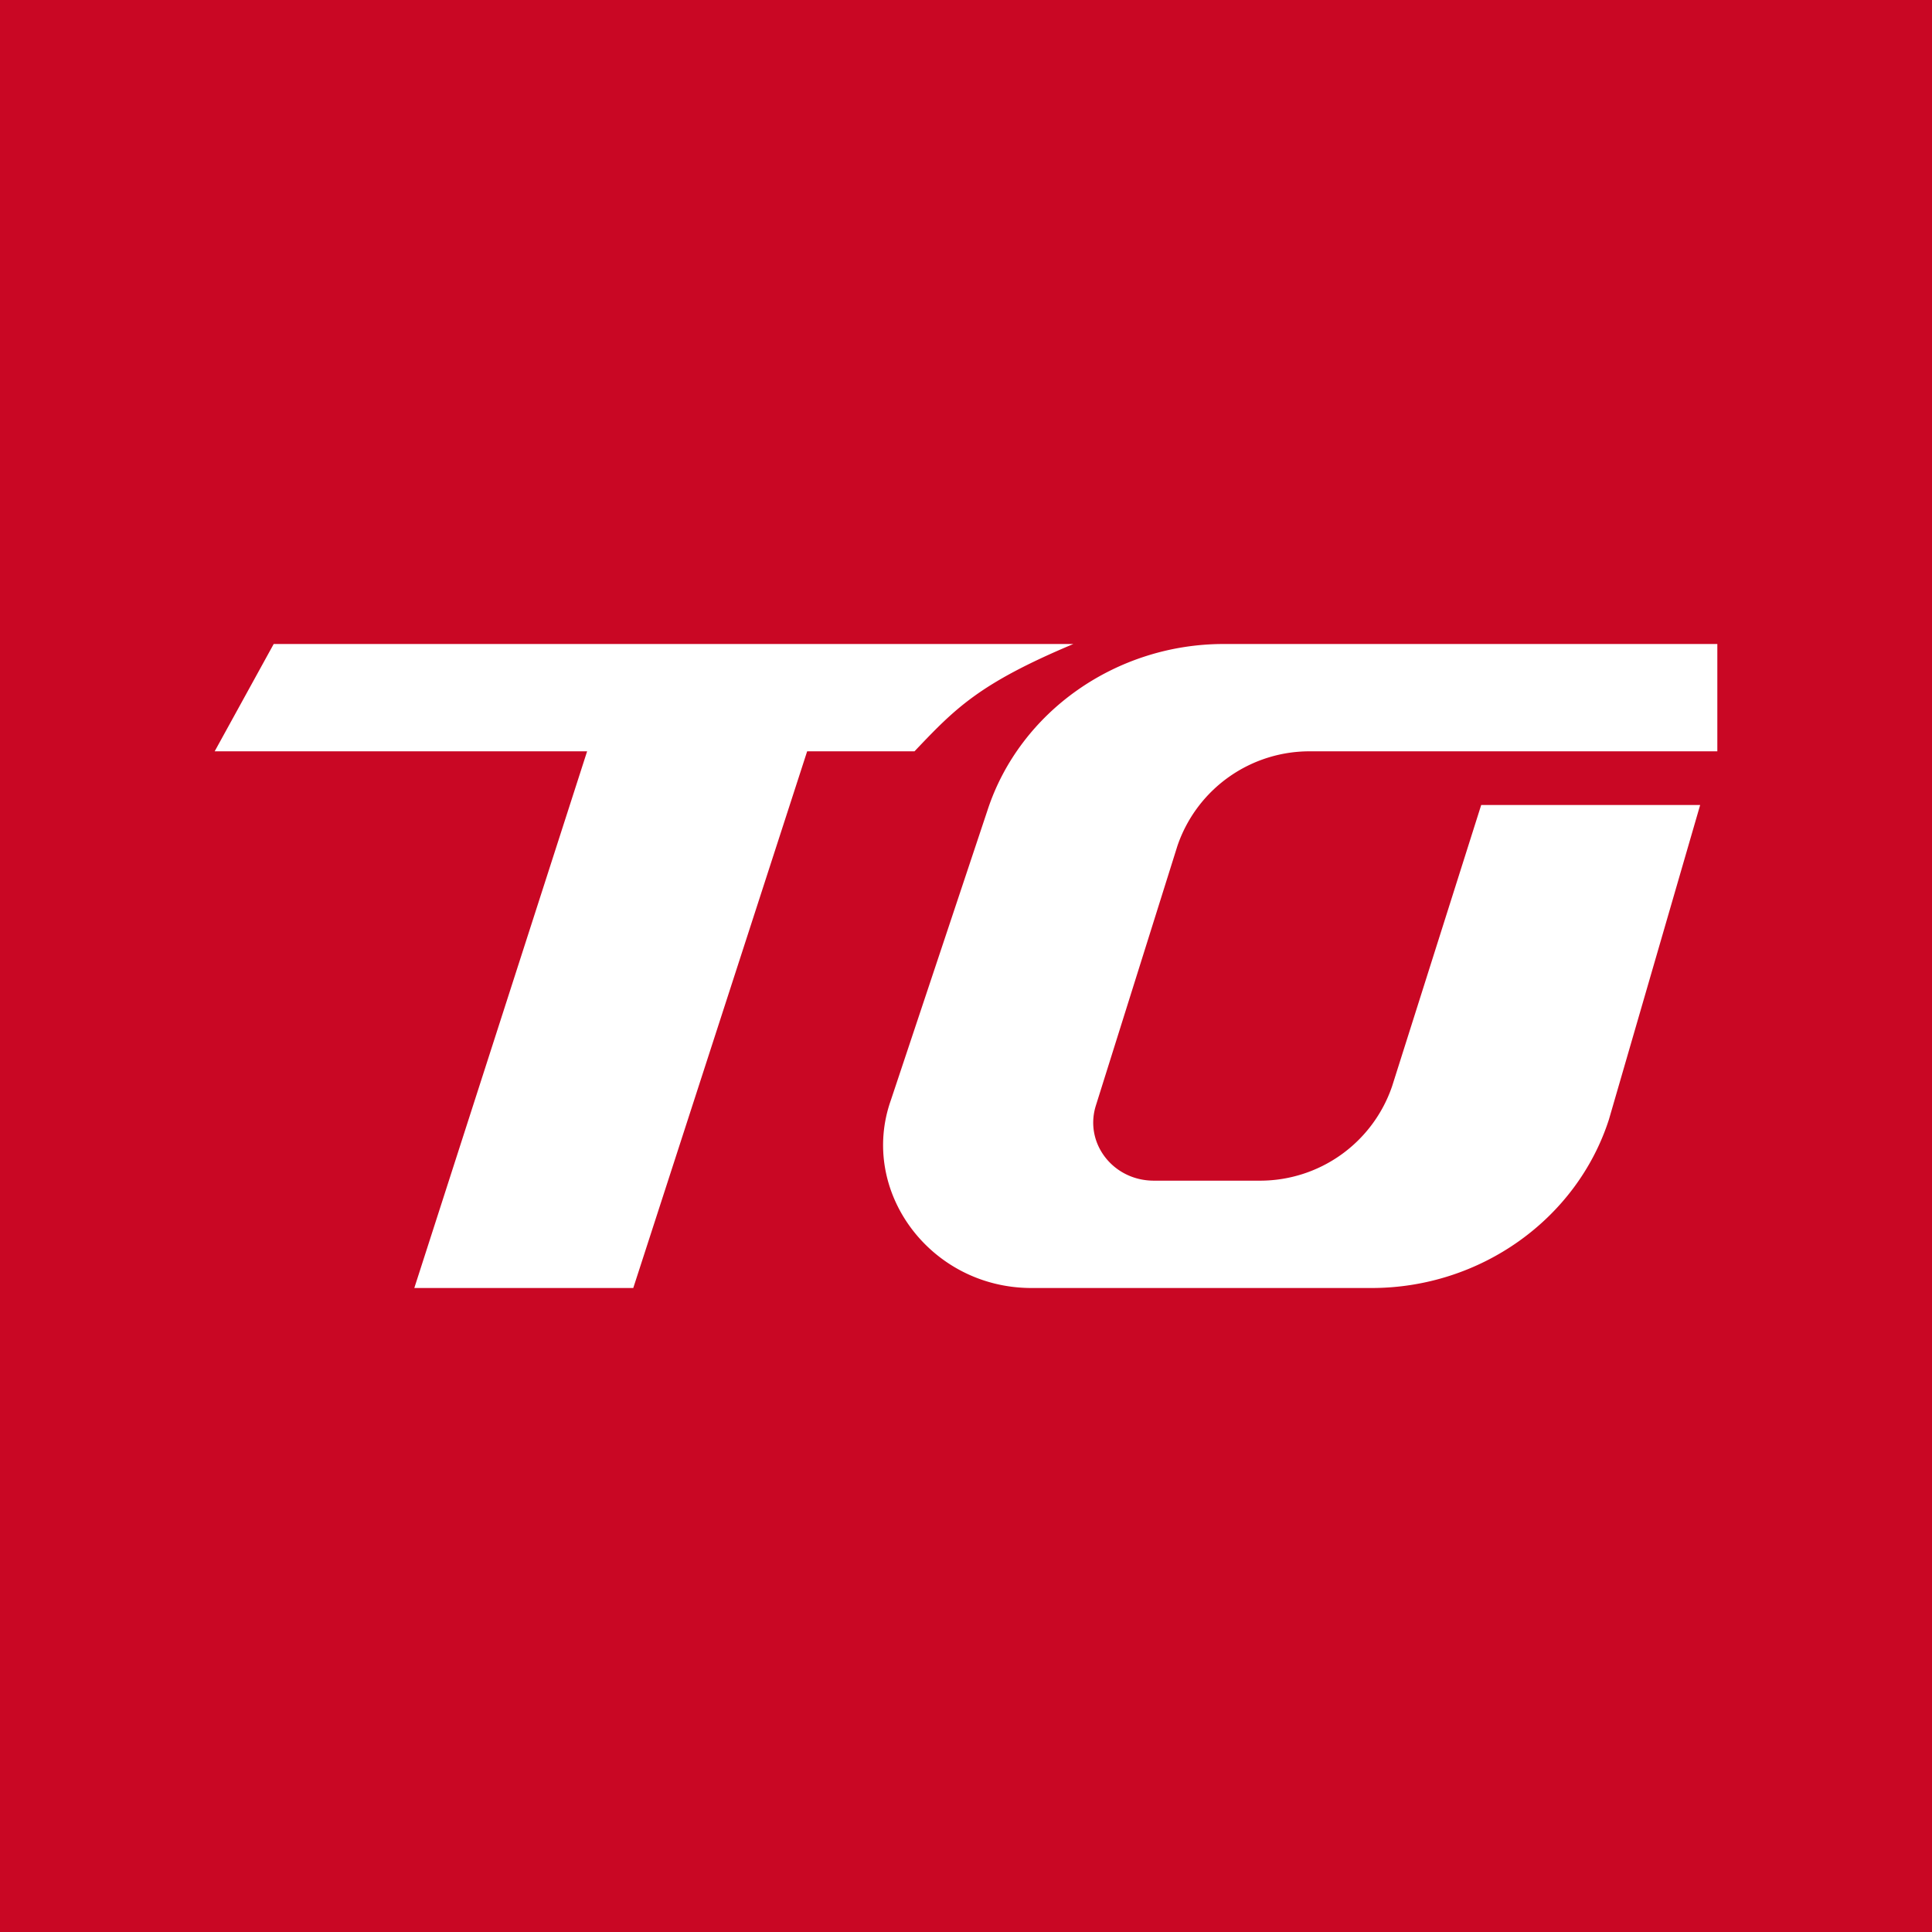 <!-- by TradingView --><svg width="18" height="18" viewBox="0 0 18 18" xmlns="http://www.w3.org/2000/svg"><path fill="#C90724" d="M0 0h18v18H0z"/><path d="M10 6H2.55L2 7h3.47l-1.61 5H5.9l1.62-5h1c.38-.4.6-.63 1.48-1ZM11.4 6c-1 0-1.9.63-2.2 1.55l-.9 2.7C8 11.1 8.67 12 9.61 12h3.17c1.01 0 1.91-.64 2.21-1.57l.85-2.93H13.8l-.83 2.62a1.3 1.3 0 0 1-1.24.88h-.98c-.38 0-.65-.35-.54-.7l.76-2.42A1.3 1.3 0 0 1 12.22 7H16V6h-4.6Z" fill="#fff"/></svg>